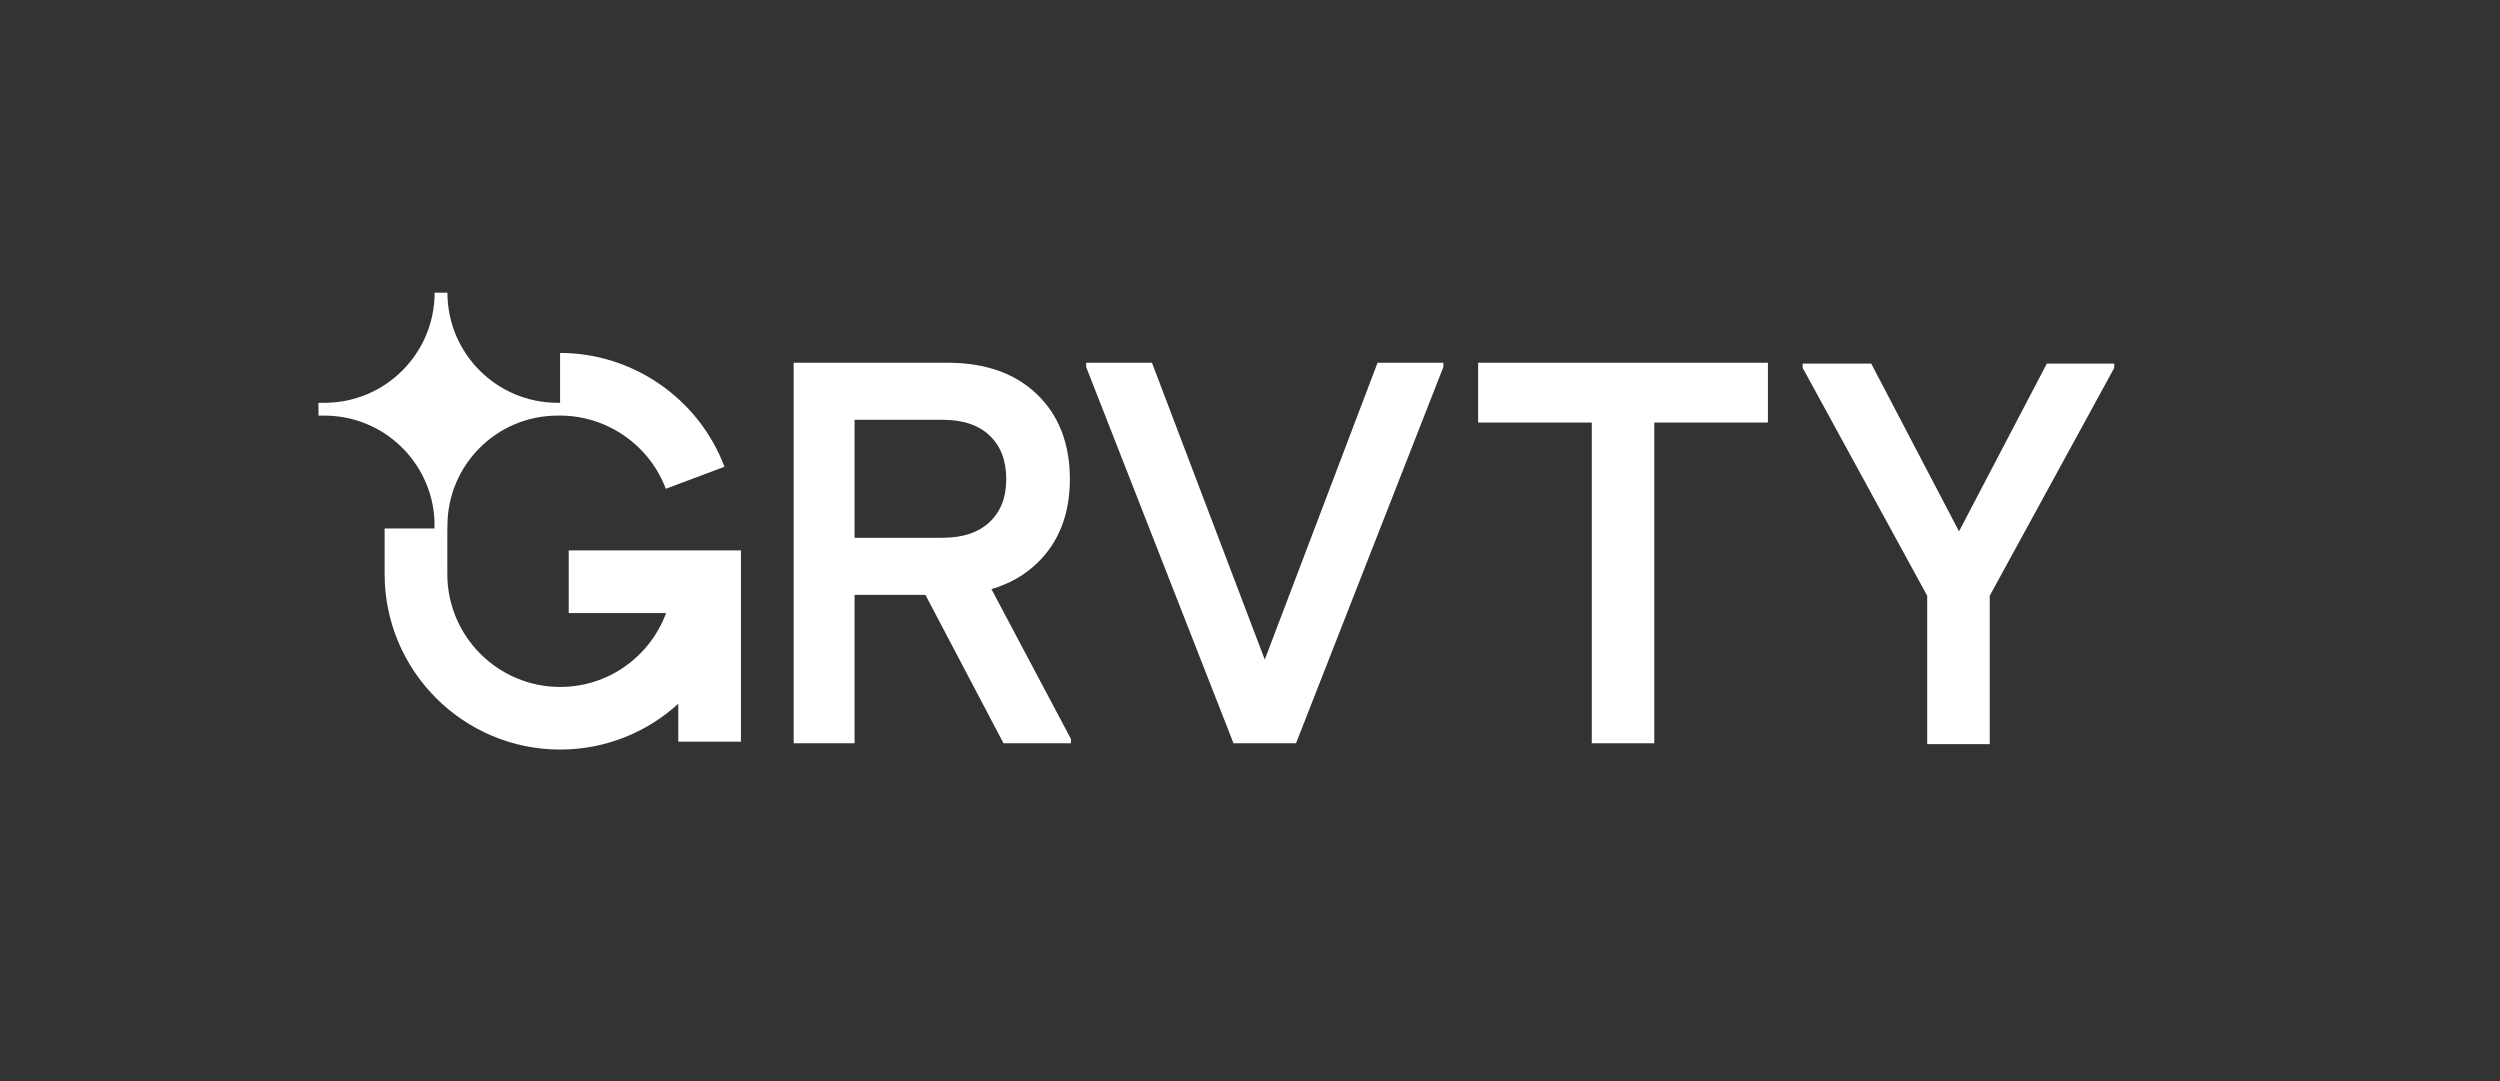 <?xml version="1.0" encoding="UTF-8"?>
<svg id="Layer_1" xmlns="http://www.w3.org/2000/svg" viewBox="0 0 740 320">
  <rect x="0" y="0" width="740" height="320" fill="#333333" stroke="none"/>
  <defs>
    <style>
      .cls-1 {
        fill: #fff;
      }
    </style>
  </defs>
  <path class="cls-1" d="M306.94,166.74c6.49-6.22,9.74-14.54,9.74-24.94s-3.25-18.88-9.74-25.1c-6.49-6.22-15.31-9.33-26.47-9.33h-45.54v112.64h18.02v-43.93h20.97l23.12,43.93h19.95v-1.29l-23.53-44.35c5.25-1.52,9.75-4.06,13.47-7.63ZM279.02,159.18h-26.07v-34.92h26.07c6.01,0,10.65,1.56,13.92,4.67,3.27,3.11,4.91,7.4,4.91,12.87s-1.64,9.6-4.91,12.71c-3.27,3.11-7.91,4.67-13.92,4.67Z"/>
  <polygon class="cls-1" points="374.37 195.24 340.98 107.37 321.51 107.37 321.51 108.65 365.12 220.01 383.62 220.01 427.23 108.65 427.23 107.37 407.76 107.37 374.37 195.24"/>
  <polyline class="cls-1" points="523.3 107.37 437.53 107.37 437.53 125.07 471.17 125.07 471.17 220.01 489.67 220.01 489.67 125.07 523.3 125.07 523.3 107.37"/>
  <polygon class="cls-1" points="605.86 107.62 579.87 157.28 553.88 107.62 533.6 107.62 533.6 108.91 570.45 176.34 570.45 220.27 588.96 220.27 588.96 176.34 625.81 108.91 625.81 107.62 605.86 107.62"/>
  <path class="cls-1" d="M132.44,155.63c0-18.01,14.6-32.61,32.61-32.61h1.33c13.62.24,25.9,8.88,30.7,21.66l17.36-6.52c-7.57-20.15-27.12-33.69-48.65-33.69v14.76h-.74c-18.01,0-32.61-14.6-32.61-32.61h0s-3.79,0-3.79,0h0c0,18.01-14.6,32.61-32.61,32.61h-1.77v3.79h1.77c17.4,0,31.61,13.63,32.56,30.79v2.61h0s-14.75,0-14.75,0v13.5c0,28.65,23.31,51.95,51.95,51.95,13.46,0,25.73-5.14,34.97-13.56v11.22h18.55v-56.62h-50.98v18.55h28.83c-4.71,12.76-16.98,21.88-31.35,21.88-18.42,0-33.41-14.99-33.41-33.41v-12.45"/>
</svg>